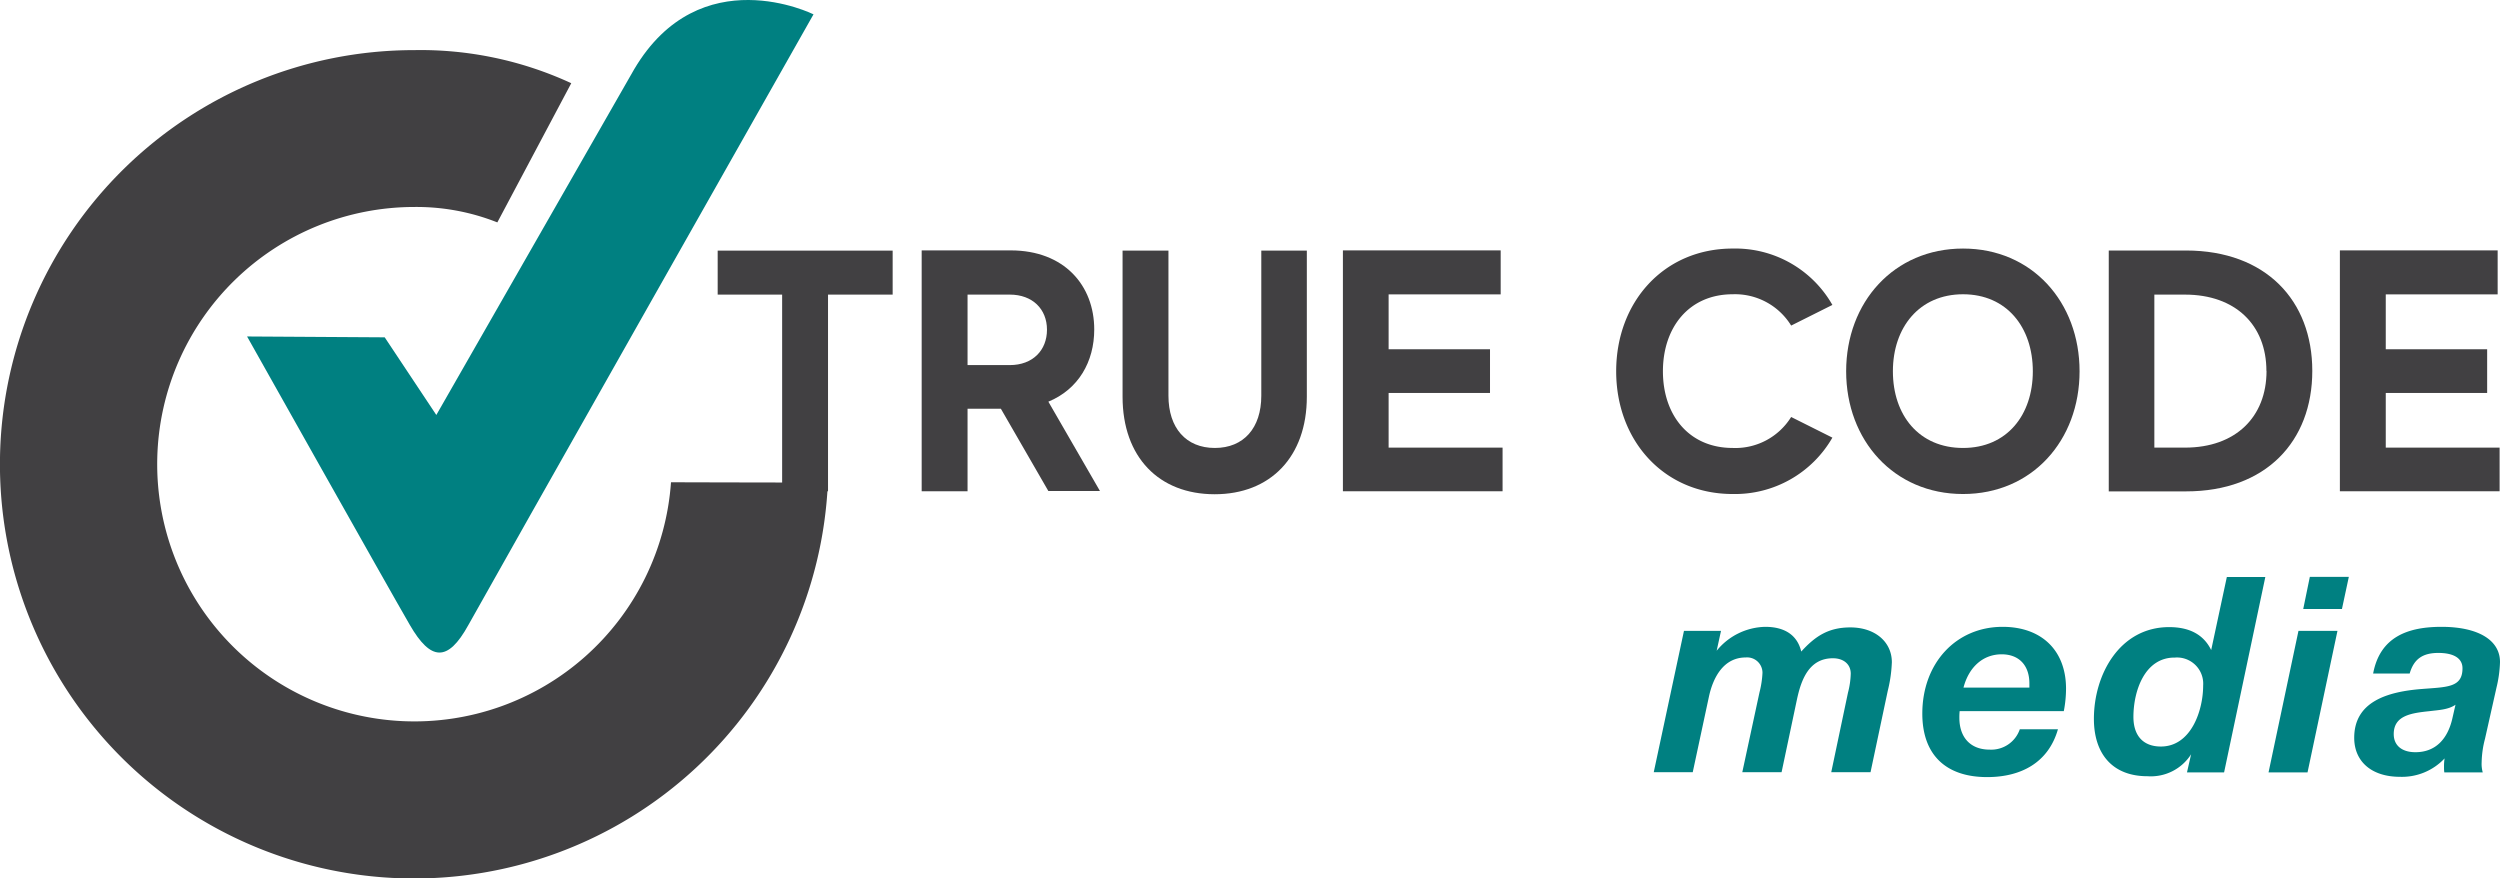 <svg xmlns="http://www.w3.org/2000/svg" viewBox="0 0 435.92 153.17"><defs><style>.cls-1{fill:#414042;}.cls-2{fill:#008081;}</style></defs><title>Asset 1</title><g id="Layer_2" data-name="Layer 2"><g id="Layer_1-2" data-name="Layer 1"><path class="cls-1" d="M117,84.09a44.85,44.85,0,1,1-44.73-48,38.2,38.2,0,0,1,14.45,2.69L99.61,14.51h0A62.53,62.53,0,0,0,72.22,8.74a72.22,72.22,0,1,0,72.14,75.4C131.36,84.14,117,84.09,117,84.09Z"/><path class="cls-1" d="M155.65,51.37H144.38V85.66h-8V51.37H125.14V43.7h30.51Z"/><path class="cls-1" d="M174.52,71.27h-5.81V85.66h-8v-42h15.52c9.35,0,14.57,6.12,14.57,13.79,0,5.63-2.76,10.43-8,12.59l9,15.58h-9Zm-5.81-7.61h7.37c4,0,6.48-2.58,6.48-6.17s-2.52-6.12-6.48-6.12h-7.37Z"/><path class="cls-1" d="M227.87,43.7V69.18c0,10.48-6.35,17-16.07,17s-16.06-6.48-16.06-17V43.7h8V69c0,5.63,3.06,9.11,8.09,9.11s8.1-3.48,8.1-9.11V43.7Z"/><path class="cls-1" d="M262,78.05v7.61H234.16v-42h27.51v7.67H242.13V60.9h17.68v7.62H242.13v9.53Z"/><path class="cls-1" d="M312.32,72.71l7.19,3.6a19.59,19.59,0,0,1-17.38,9.83c-12.05,0-20.32-9.35-20.32-21.4s8.27-21.4,20.32-21.4a19.47,19.47,0,0,1,17.38,9.83l-7.19,3.6a11.49,11.49,0,0,0-10.19-5.46c-7.61,0-12.17,5.76-12.17,13.43s4.56,13.37,12.17,13.37A11.45,11.45,0,0,0,312.32,72.71Z"/><path class="cls-1" d="M362.61,64.74c0,12.05-8.27,21.4-20.32,21.4s-20.38-9.35-20.38-21.4,8.33-21.4,20.38-21.4S362.61,52.69,362.61,64.74Zm-8.15,0c0-7.67-4.56-13.43-12.17-13.43s-12.23,5.76-12.23,13.43,4.56,13.37,12.23,13.37S354.46,72.35,354.46,64.74Z"/><path class="cls-1" d="M403.19,64.68c0,12.29-8.1,21-22,21H367.7v-42h13.49C395.09,43.7,403.19,52.39,403.19,64.68Zm-8,0c0-8-5.39-13.31-14.2-13.31h-5.34V78.05H381C389.82,78.05,395.21,72.71,395.21,64.68Z"/><path class="cls-1" d="M435.85,78.05v7.61H408v-42h27.51v7.67H416V60.9h17.68v7.62H416v9.53Z"/><path class="cls-2" d="M299.33,113.47a11.2,11.2,0,0,1,8.47-4.17c3.45,0,5.61,1.49,6.28,4.31,2.44-2.68,4.74-4.21,8.57-4.21,4.26,0,7.23,2.49,7.23,6.08a24.42,24.42,0,0,1-.72,5l-3,14.17h-6.85l2.92-13.88a14.31,14.31,0,0,0,.48-3.31c0-1.63-1.24-2.68-3.11-2.68-4.21,0-5.55,3.83-6.27,7.18l-2.68,12.69h-6.85l3-13.93a16.67,16.67,0,0,0,.52-3.4,2.68,2.68,0,0,0-2.92-2.68c-3.87,0-5.69,3.49-6.41,6.8l-2.83,13.21h-6.8L293.63,110h6.46Z"/><path class="cls-2" d="M346.49,135.5c-7.19,0-11.3-3.88-11.3-11.07,0-8.81,5.89-15.13,14-15.13,6.8,0,11.06,4.12,11.06,10.78a20.61,20.61,0,0,1-.39,3.92H341.7a10.08,10.08,0,0,0-.05,1.15c0,3.5,2,5.56,5.27,5.56a5.26,5.26,0,0,0,5.27-3.55h6.65C357.17,133,352.38,135.5,346.49,135.5Zm7.37-15.61v-.72c0-3.16-1.82-5.08-4.83-5.08-3.21,0-5.7,2.16-6.66,5.8Z"/><path class="cls-2" d="M387.81,134.68h-6.47l.72-3.16a8.33,8.33,0,0,1-7.61,3.83c-6.08,0-9.34-3.88-9.34-10,0-7.81,4.55-16,13.12-16q5.38,0,7.33,4l2.73-12.74H395ZM372,125c0,3.3,1.72,5.17,4.79,5.17,5.26,0,7.37-6.27,7.37-10.63a4.57,4.57,0,0,0-4.93-4.88C373.92,114.62,372,120.56,372,125Z"/><path class="cls-2" d="M402.36,134.68h-6.8L400.78,110h6.8Zm6-28.49h-6.75l1.15-5.6h6.8Z"/><path class="cls-2" d="M425.72,109.3c6.37,0,10.2,2.3,10.2,6.13a21.43,21.43,0,0,1-.62,4.5l-2,8.91a17.16,17.16,0,0,0-.58,4.07,5.5,5.5,0,0,0,.19,1.77h-6.7a5.8,5.8,0,0,1-.05-.91,8.4,8.4,0,0,1,.1-1.53,10.18,10.18,0,0,1-7.81,3.21c-4.88,0-7.95-2.64-7.95-6.8,0-6.27,5.7-8.05,11.88-8.52,4.31-.34,7-.24,7-3.6,0-1.72-1.48-2.68-4.21-2.68s-4.27,1.06-5,3.59H413.8C415,111,419.93,109.3,425.72,109.3ZM423.66,124c-3.11.33-6.27.71-6.27,4,0,2,1.44,3.16,3.78,3.16,3.55,0,5.61-2.35,6.42-5.79l.57-2.49C426.92,123.76,425.15,123.81,423.66,124Z"/><path class="cls-2" d="M110.58,12.08,76.08,72.36l-9-13.54-24-.15S67.54,102.21,71.48,109c3.6,6.21,6.57,6.55,10.18,0S141.85,2.5,141.85,2.5,122.07-7.36,110.58,12.08Z"/></g></g></svg>